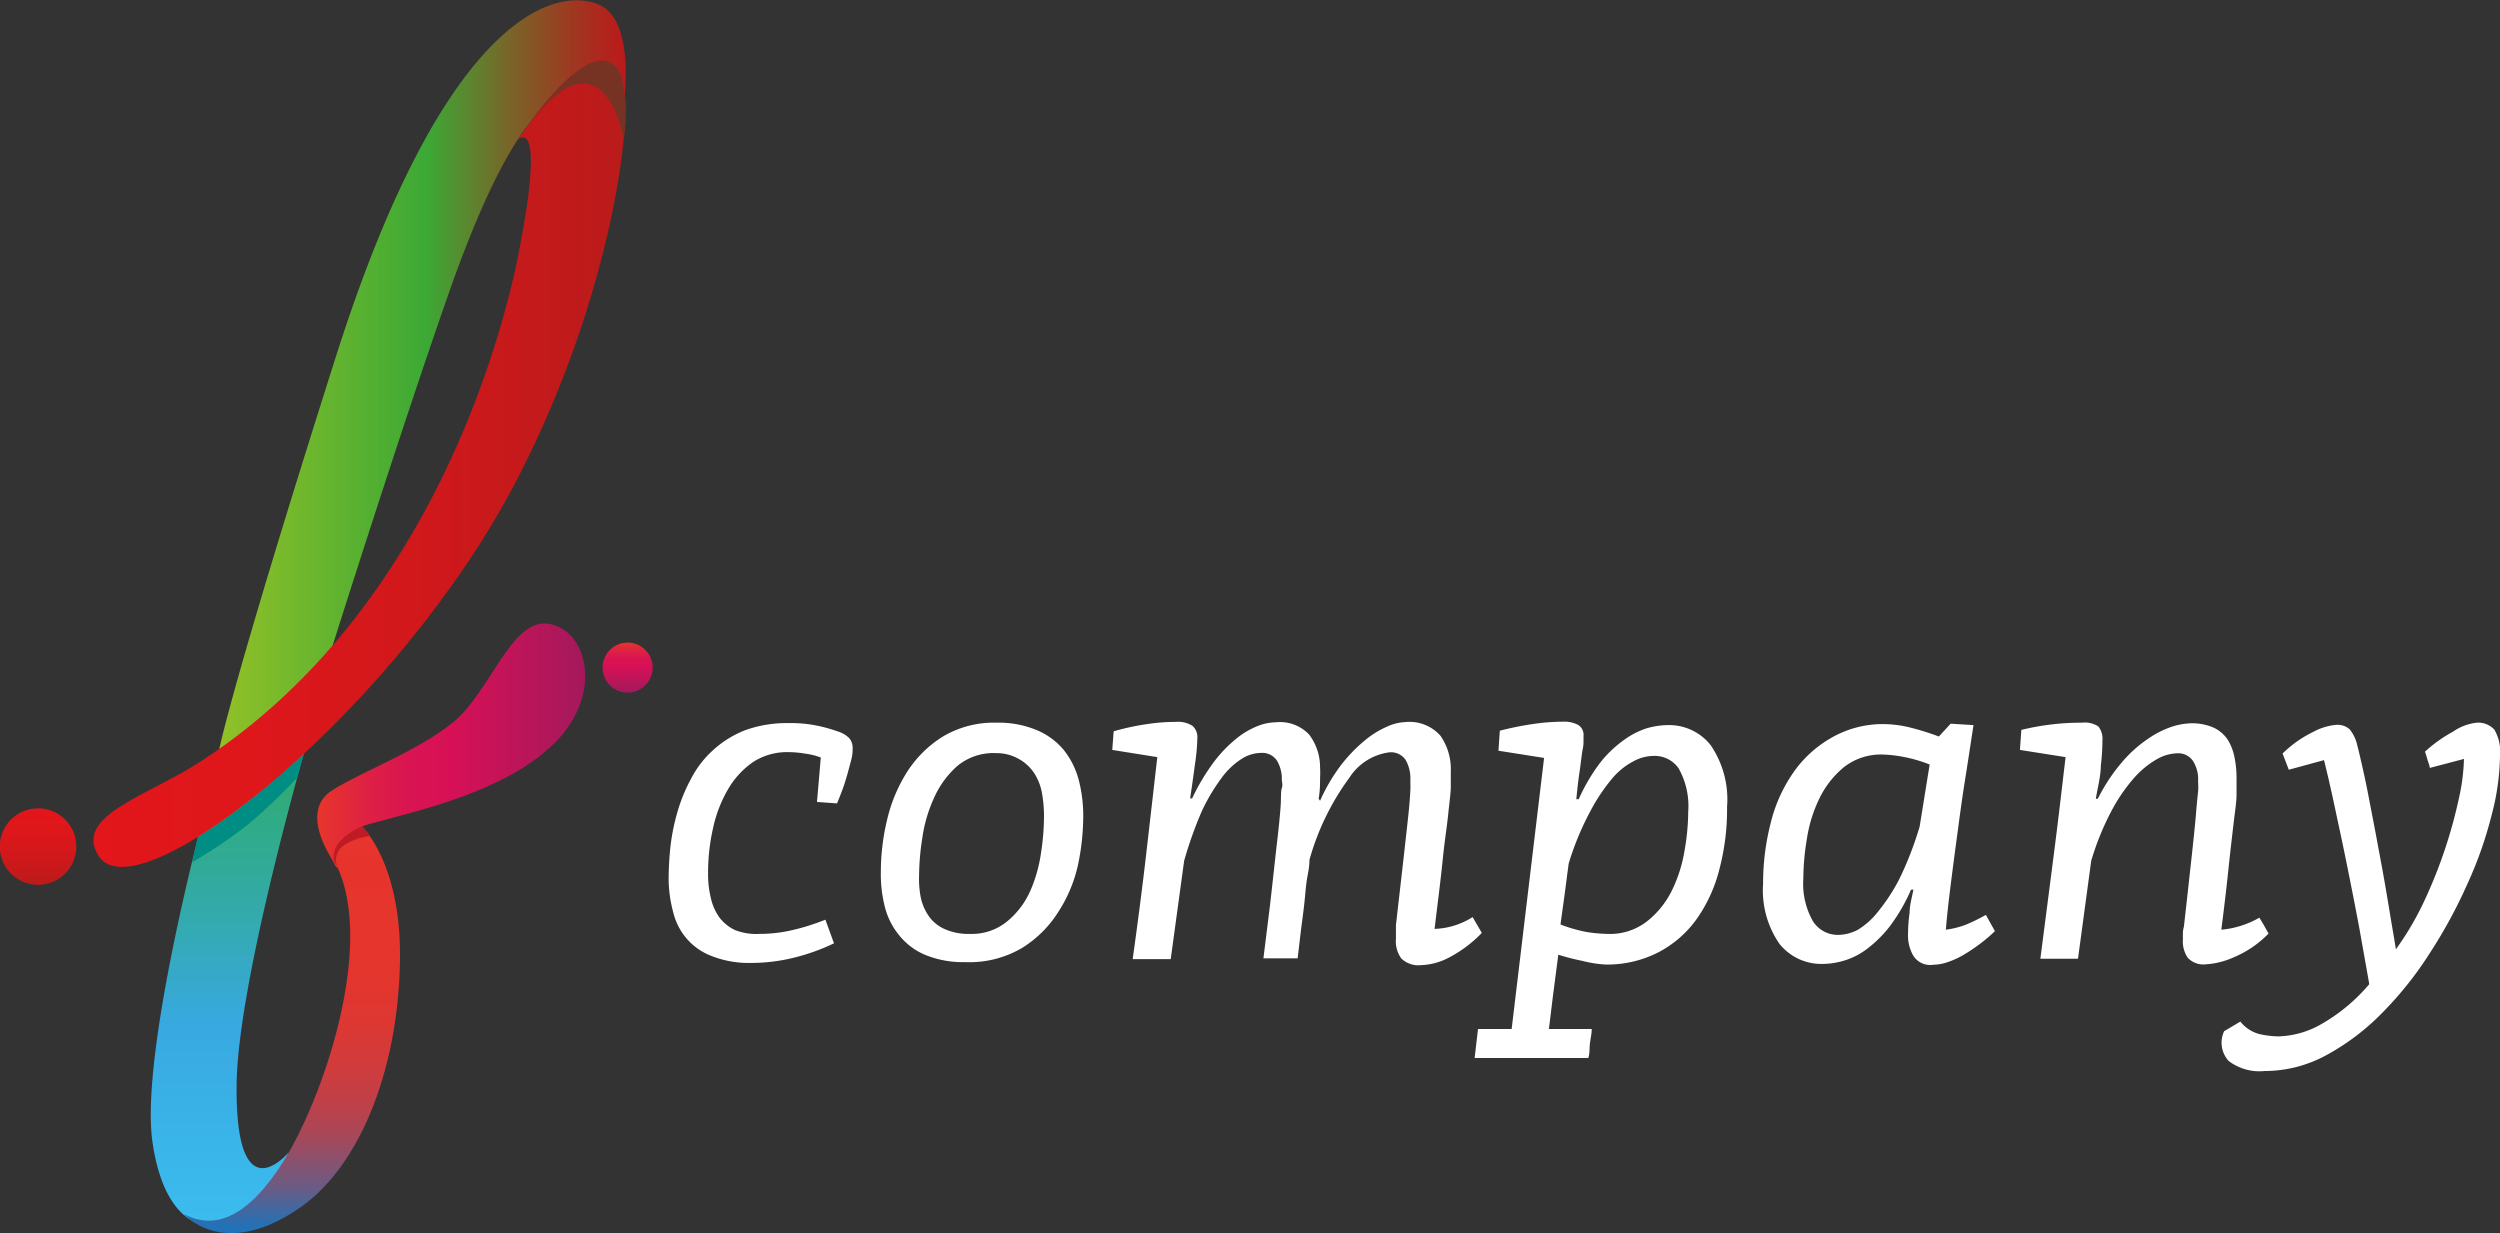<svg viewBox="0 0 124.88 61.6" xmlns="http://www.w3.org/2000/svg"><rect x="0" y="0" width="124.88" height="61.6" fill="#333333" stroke="none"/><linearGradient id="a" gradientTransform="matrix(0 -24.16 -24.16 0 -11788.36 -308.15)" gradientUnits="userSpaceOnUse" x1="-15.28" x2="-14.28" y1="-488.48" y2="-488.48"><stop offset="0" stop-color="#3bbcee"/><stop offset=".4" stop-color="#38a9e1"/><stop offset=".64" stop-color="#3aa"/><stop offset=".88" stop-color="#2fab7a"/><stop offset="1" stop-color="#2dab67"/></linearGradient><linearGradient id="b" gradientTransform="matrix(20.36 0 0 -20.36 321.81 -9925.02)" gradientUnits="userSpaceOnUse" x1="-15.28" x2="-14.28" y1="-488.46" y2="-488.46"><stop offset="0" stop-color="#94c127"/><stop offset=".52" stop-color="#3ca935"/><stop offset=".72" stop-color="#776629"/><stop offset=".91" stop-color="#a6301f"/><stop offset="1" stop-color="#b91b1b"/></linearGradient><linearGradient id="c" gradientTransform="matrix(26.57 0 0 -26.57 410.66 -12954.07)" gradientUnits="userSpaceOnUse" x1="-15.28" x2="-14.28" y1="-488.46" y2="-488.46"><stop offset="0" stop-color="#e2161b"/><stop offset=".3" stop-color="#de171b"/><stop offset=".63" stop-color="#d0181b"/><stop offset=".98" stop-color="#bb1b1b"/><stop offset="1" stop-color="#b91b1b"/></linearGradient><linearGradient id="d" gradientTransform="matrix(0 -20.4 -20.4 0 -9951 -250.32)" gradientUnits="userSpaceOnUse" x1="-15.28" x2="-14.28" y1="-488.47" y2="-488.47"><stop offset="0" stop-color="#2172b8"/><stop offset=".05" stop-color="#45679e"/><stop offset=".1" stop-color="#6b5b84"/><stop offset=".17" stop-color="#8d506c"/><stop offset=".23" stop-color="#a94758"/><stop offset=".31" stop-color="#c04048"/><stop offset=".4" stop-color="#d13b3b"/><stop offset=".51" stop-color="#de3732"/><stop offset=".65" stop-color="#e5352d"/><stop offset="1" stop-color="#e7342c"/></linearGradient><linearGradient id="e" gradientTransform="matrix(13.41 0 0 -13.41 221.04 -6511.61)" gradientUnits="userSpaceOnUse" x1="-15.28" x2="-14.28" y1="-488.49" y2="-488.49"><stop offset="0" stop-color="#e7342c"/><stop offset=".02" stop-color="#e53130"/><stop offset=".18" stop-color="#dd1f45"/><stop offset=".33" stop-color="#d91452"/><stop offset=".48" stop-color="#d71056"/><stop offset="1" stop-color="#a11a5c"/></linearGradient><linearGradient id="f" gradientTransform="matrix(0 -3.81 -3.81 0 -1858.41 -13.96)" gradientUnits="userSpaceOnUse" x1="-15.28" x2="-14.28" y1="-488.45" y2="-488.45"><stop offset="0" stop-color="#b91b1b"/><stop offset=".02" stop-color="#bb1b1b"/><stop offset=".37" stop-color="#d0181b"/><stop offset=".7" stop-color="#de171b"/><stop offset="1" stop-color="#e2161b"/></linearGradient><linearGradient id="g" gradientTransform="matrix(0 -2.49 -2.49 0 -1185.49 -3.45)" gradientUnits="userSpaceOnUse" x1="-15.28" x2="-14.28" y1="-488.46" y2="-488.46"><stop offset="0" stop-color="#a11a5c"/><stop offset=".52" stop-color="#d71056"/><stop offset=".67" stop-color="#d91452"/><stop offset=".82" stop-color="#dd1f45"/><stop offset=".98" stop-color="#e53130"/><stop offset="1" stop-color="#e7342c"/></linearGradient><path d="M14.41 57.58s-1.41 2.08-2.55 2.51a3.26 3.26 0 0 1-2.92-.2A2.27 2.27 0 0 1 8.1 59s.61 1.81 1.76 2a4.13 4.13 0 0 0 3.64-1.74 5.47 5.47 0 0 0 .91-1.68z" fill="#085287"/><path d="M10.15 40.83S7 52.61 7.61 57s3 4.89 4.58 3.73a8.47 8.47 0 0 0 2.22-3.16s-2.67 3.22-2.59-3.42c.06-5.13 3.5-17 3.5-17z" fill="url(#a)"/><path d="M15.16 37.68s-1.95 1.77-3.35 2.81a21 21 0 0 1-1.93 1.32l-.28 1.26a24.93 24.93 0 0 0 2.81-1.9 29.63 29.63 0 0 0 2.44-2.33z" fill="#008d83"/><path d="M31.2 4.79s.46-3.71-1.2-4.52c-2.1-1-7.72.23-13.22 17.54s-5.91 20-5.91 20 1.57.41 3.25-1.4a10.39 10.39 0 0 0 2.08-2.85s3.8-12.09 6.42-19.49c3.3-9.15 5.14-9 5.92-9.67s2.66.39 2.66.39z" fill="url(#b)"/><path d="M9.94 38.09c-2.64 1.7-6.31 2.68-5 4.69 2 3 15-7.37 20.94-18.93C30.6 14.7 31.82 5.28 31 3.69 29.66 1.07 25.86 7 25.86 7s1.48-1.55 0 5.91C24.36 20 20 31.62 9.94 38.09z" fill="url(#c)"/><path d="M25.86 7s3.8-5.92 5.14-3.3a7.47 7.47 0 0 1 .15 3.24S30.1.68 25.86 7z" fill="#763324"/><path d="M16.86 43.33c1.83 4-.69 11.45-2.67 14.63-1.48 2.38-3.19 3.67-5 2.68 0 0 1.92 2.31 5.7-.25 3-2 5-6.82 5.09-12.4C20.06 43 18 41.2 18 41.2a6.53 6.53 0 0 0-.63.3 1.15 1.15 0 0 0-.54 1.84" fill="url(#d)"/><path d="M16.86 43.33s-2.11-2.72-.24-3.87c1.6-1 4.14-1.88 6-3.37s2.92-5.25 4.8-4.93 2.65 3.29.57 5.65c-2.76 3.12-8.88 4-10.12 4.55-1.87.86-1.01 1.97-1.01 1.97z" fill="url(#e)"/><path d="M16.87 43.35a.89.89 0 0 1 .32-1.13 3 3 0 0 1 1.3-.46 3.37 3.37 0 0 0-.28-.36l-.11-.13A3.16 3.16 0 0 0 17 42a1.14 1.14 0 0 0-.32 1 3 3 0 0 0 .19.35z" fill="#be1b24"/><path d="M3.81 42.29a1.91 1.91 0 1 1-1.91-1.91 1.9 1.9 0 0 1 1.91 1.91z" fill="url(#f)"/><path d="M32.6 33.35a1.25 1.25 0 1 1-1.25-1.25 1.25 1.25 0 0 1 1.25 1.25z" fill="url(#g)"/><g fill="#fff"><path d="M37.93 46.65a7.16 7.16 0 0 0 1.61-.18 11.17 11.17 0 0 0 1.69-.53l.43 1.18a10.21 10.21 0 0 1-1.89.69 8.9 8.9 0 0 1-2.22.29 5.06 5.06 0 0 1-1.91-.31 3.1 3.1 0 0 1-2-2.18 6.54 6.54 0 0 1-.24-1.71 15.93 15.93 0 0 1 .09-1.61 10.4 10.4 0 0 1 .35-1.73 8.17 8.17 0 0 1 .68-1.66 5 5 0 0 1 1.09-1.42 5.15 5.15 0 0 1 1.6-1 6.15 6.15 0 0 1 2.2-.36 6.58 6.58 0 0 1 1.51.15 8 8 0 0 1 .94.27 1.4 1.4 0 0 1 .55.32.73.73 0 0 1 .18.52v.14a2 2 0 0 1-.07.44c-.05.19-.11.42-.18.67s-.15.52-.25.79-.19.5-.28.71l-1-.07.19-2.22a3.27 3.27 0 0 0-.75-.19 5.26 5.26 0 0 0-.89-.08 3.12 3.12 0 0 0-1.75.5 4.25 4.25 0 0 0-1.24 1.35 6.59 6.59 0 0 0-.75 1.94 10.11 10.11 0 0 0-.25 2.29 4.94 4.94 0 0 0 .13 1.17 2.66 2.66 0 0 0 .43 1 2.09 2.09 0 0 0 .79.64 2.89 2.89 0 0 0 1.21.19zM49.81 36.1a4.92 4.92 0 0 1 2 .38 3.49 3.49 0 0 1 1.34 1 4.06 4.06 0 0 1 .74 1.5 7.12 7.12 0 0 1 .22 1.81 11.92 11.92 0 0 1-.27 2.45 7.13 7.13 0 0 1-1 2.35 5.64 5.64 0 0 1-1.8 1.77 5.17 5.17 0 0 1-2.82.7 5 5 0 0 1-2-.36 3.3 3.3 0 0 1-1.32-1 3.61 3.61 0 0 1-.71-1.44 6.6 6.6 0 0 1-.19-1.7 11.19 11.19 0 0 1 .31-2.6 7.76 7.76 0 0 1 1-2.4 5.71 5.71 0 0 1 1.79-1.77 5 5 0 0 1 2.71-.69zm-.07 1.52a2.82 2.82 0 0 0-1.93.65 4.68 4.68 0 0 0-1.16 1.6 7.23 7.23 0 0 0-.58 2 12.44 12.44 0 0 0-.16 1.89 4.7 4.7 0 0 0 .09 1.1 2.58 2.58 0 0 0 .4.91 1.93 1.93 0 0 0 .79.64 2.89 2.89 0 0 0 1.26.24 2.77 2.77 0 0 0 1.89-.65 4.14 4.14 0 0 0 1.13-1.51 7.26 7.26 0 0 0 .53-1.88 12.31 12.31 0 0 0 .15-1.79 6.78 6.78 0 0 0-.1-1.2 2.73 2.73 0 0 0-.39-1 2.19 2.19 0 0 0-.77-.71 2.24 2.24 0 0 0-1.15-.29zM65.94 40A9 9 0 0 1 67 38.2a7.6 7.6 0 0 1 1.16-1.2 4.54 4.54 0 0 1 1.12-.7 2.42 2.42 0 0 1 .91-.23 2.06 2.06 0 0 1 1.77.69 2.93 2.93 0 0 1 .51 1.78v.75c0 .33-.07.79-.13 1.39S72.16 42 72.06 43s-.24 2.06-.4 3.4a3.76 3.76 0 0 0 1.9-.59l.46.79a6.31 6.31 0 0 1-1.6 1.21 3.21 3.21 0 0 1-1.42.4 1.24 1.24 0 0 1-1-.33 1.47 1.47 0 0 1-.27-1v-.67c.17-1.5.31-2.7.41-3.6s.18-1.59.23-2.09.07-.85.08-1.05 0-.38 0-.5a1.86 1.86 0 0 0-.23-1 .88.88 0 0 0-.81-.39 2.8 2.8 0 0 0-2 1.26 12.69 12.69 0 0 0-2 4.11c0 .4-.09.74-.13 1s-.07.59-.1.92-.08.72-.14 1.17-.13 1.07-.22 1.83h-1.71l.33-2.66c.15-1.31.26-2.36.35-3.13s.15-1.38.18-1.81 0-.73.06-.9 0-.32 0-.43a1.78 1.78 0 0 0-.24-.94.88.88 0 0 0-.81-.39 1.81 1.81 0 0 0-.93.28 3.67 3.67 0 0 0-1 .93 9.68 9.68 0 0 0-1 1.66 19.9 19.9 0 0 0-.9 2.52l-.67 4.91h-1.9q.41-2.94.69-5.38t.54-4.71l-2.25-.36.07-.93a12.33 12.33 0 0 1 1.67-.36 9.43 9.43 0 0 1 1.44-.11 1.32 1.32 0 0 1 .83.2.75.75 0 0 1 .24.61 9.78 9.78 0 0 1-.11 1.24c-.07.52-.15 1.11-.25 1.77h.1a10.62 10.62 0 0 1 1.11-1.85 6.6 6.6 0 0 1 1.13-1.16 4 4 0 0 1 1.05-.61 2.56 2.56 0 0 1 .89-.18 2 2 0 0 1 1.67.62 2.7 2.7 0 0 1 .54 1.61 5.71 5.71 0 0 1 0 .59c0 .24 0 .59-.07 1zm11.19-2.14l-2.28-.36.07-1a15.18 15.18 0 0 1 1.63-.33 10.41 10.41 0 0 1 1.51-.12 1.5 1.5 0 0 1 .77.16.58.58 0 0 1 .27.55V37c0 .11 0 .28-.06.51l-.12.92c-.06.38-.12.88-.18 1.49h.12a9.3 9.3 0 0 1 1.07-1.82 5.84 5.84 0 0 1 1.14-1.1 4.15 4.15 0 0 1 1.15-.61 4 4 0 0 1 1.1-.17 2.65 2.65 0 0 1 2.13 1 4.81 4.81 0 0 1 .82 3.09 11.76 11.76 0 0 1-.38 3.1 7.45 7.45 0 0 1-1.14 2.5 5.45 5.45 0 0 1-1.91 1.66 5.59 5.59 0 0 1-2.64.61 5.84 5.84 0 0 1-1.15-.18 12 12 0 0 1-1.21-.31l-.24 1.85c-.08.62-.15 1.24-.23 1.86h2.14c0 .24-.06.48-.09.72s0 .48-.08.73h-5.68l.17-1.45h1.68zm5.46-.1a2.13 2.13 0 0 0-1 .27 3.53 3.53 0 0 0-1.07.87 9.34 9.34 0 0 0-1.1 1.66 14.28 14.28 0 0 0-1.06 2.57c-.07.51-.13 1-.2 1.52s-.14 1-.21 1.53a7.37 7.37 0 0 0 1.33.38 7.54 7.54 0 0 0 1 .09A3 3 0 0 0 82.3 46a4.47 4.47 0 0 0 1.22-1.53 7.14 7.14 0 0 0 .63-2 11.44 11.44 0 0 0 .18-1.92 3.85 3.85 0 0 0-.48-2.17 1.45 1.45 0 0 0-1.26-.62zm11.47-1.59a5.67 5.67 0 0 1 1.35.17 13 13 0 0 1 1.44.45l.59-.64 1.14.07c-.14.92-.28 1.85-.43 2.79s-.27 1.86-.39 2.75-.23 1.73-.33 2.53-.18 1.51-.23 2.15a4.41 4.41 0 0 0 1-.25 9.48 9.48 0 0 0 1-.49l.22.4.23.41a7 7 0 0 1-.75.64 9 9 0 0 1-.82.55 4.23 4.23 0 0 1-.79.36 2.24 2.24 0 0 1-.71.13 1 1 0 0 1-1-.44 2 2 0 0 1-.27-1.08 8.11 8.11 0 0 1 .08-1.09c0-.36.11-.74.19-1.14h-.12a8.94 8.94 0 0 1-1.06 1.83 6.05 6.05 0 0 1-1.14 1.13 3.58 3.58 0 0 1-1.13.58 3.79 3.79 0 0 1-1.08.17 2.68 2.68 0 0 1-2.16-1 4.69 4.69 0 0 1-.82-3 12.06 12.06 0 0 1 .37-3 7.58 7.58 0 0 1 1.12-2.53 5.79 5.79 0 0 1 1.86-1.73 5.14 5.14 0 0 1 2.64-.72zM91.81 46.7a2.17 2.17 0 0 0 1-.26 3.77 3.77 0 0 0 1-.9 9.37 9.37 0 0 0 1.08-1.66 17.14 17.14 0 0 0 1-2.59l.5-3.1a7.06 7.06 0 0 0-1.35-.39 6.46 6.46 0 0 0-1-.11 3 3 0 0 0-1.93.63 4.62 4.62 0 0 0-1.23 1.57 6.93 6.93 0 0 0-.62 2 12.08 12.08 0 0 0-.18 2 3.78 3.78 0 0 0 .47 2.11 1.47 1.47 0 0 0 1.26.7zm17.63-10.57a2.7 2.7 0 0 1 1.12.21 1.75 1.75 0 0 1 .7.58 2.6 2.6 0 0 1 .35.87 5.22 5.22 0 0 1 .11 1.09v.81c0 .37-.08.85-.15 1.46s-.16 1.35-.25 2.22-.21 1.89-.36 3.07a4.63 4.63 0 0 0 1.9-.6l.23.38c.07.13.14.26.23.41a5.2 5.2 0 0 1-1.72 1.18 4 4 0 0 1-1.42.36 1.07 1.07 0 0 1-.89-.32 1.43 1.43 0 0 1-.25-.91v-.29a1.2 1.2 0 0 1 .05-.36c.17-1.5.3-2.7.4-3.61s.17-1.6.21-2.1.08-.85.1-1.06 0-.37 0-.5a1.72 1.72 0 0 0-.25-1 .89.89 0 0 0-.82-.39 2.17 2.17 0 0 0-1 .3 4.5 4.5 0 0 0-1.13.93 8.64 8.64 0 0 0-1.14 1.67 13.57 13.57 0 0 0-1 2.47l-.66 4.89h-1.88q.38-2.93.69-5.35c.21-1.63.39-3.2.57-4.72l-2.28-.36.07-1a12.53 12.53 0 0 1 3.03-.36 1.22 1.22 0 0 1 .82.19 1 1 0 0 1 .2.71 10.44 10.44 0 0 1-.08 1.25c0 .5-.14 1-.25 1.65h.1a9 9 0 0 1 1.21-1.83 6.43 6.43 0 0 1 1.29-1.16 4.69 4.69 0 0 1 1.2-.61 3.48 3.48 0 0 1 .95-.17z"/><path d="M123.72 36.1a1.09 1.09 0 0 1 .88.35 2.17 2.17 0 0 1 .28 1.31 12.1 12.1 0 0 1-.43 3 19.76 19.76 0 0 1-1.21 3.42 24.76 24.76 0 0 1-1.86 3.42 17.83 17.83 0 0 1-2.39 3 11.66 11.66 0 0 1-2.79 2.11 6.45 6.45 0 0 1-3.08.79 2.54 2.54 0 0 1-1.79-.5 1.35 1.35 0 0 1-.23-1.49l.81-.48a1.8 1.8 0 0 0 .9.61 4.44 4.44 0 0 0 1 .13 4.55 4.55 0 0 0 2.14-.61 8.93 8.93 0 0 0 2.4-2l-.51-2.87c-.2-1.06-.41-2.12-.62-3.16s-.42-2-.62-2.94-.37-1.65-.51-2.22l-1.76.48-.31-.81a5.74 5.74 0 0 1 1.55-1.09 2.92 2.92 0 0 1 1.11-.34.91.91 0 0 1 .69.22 1.91 1.91 0 0 1 .38.8c.07.26.15.61.25 1.05s.21.95.32 1.53l.36 1.87c.12.66.25 1.33.37 2s.23 1.33.34 2 .21 1.22.29 1.74A14.9 14.9 0 0 0 121.1 45a24.15 24.15 0 0 0 1.74-5.18 10 10 0 0 0 .24-1.91l-1.71.45c0-.13-.07-.26-.11-.4a4 4 0 0 0-.13-.41 6.9 6.9 0 0 1 1.4-1 2.55 2.55 0 0 1 1.19-.45z"/></g></svg>